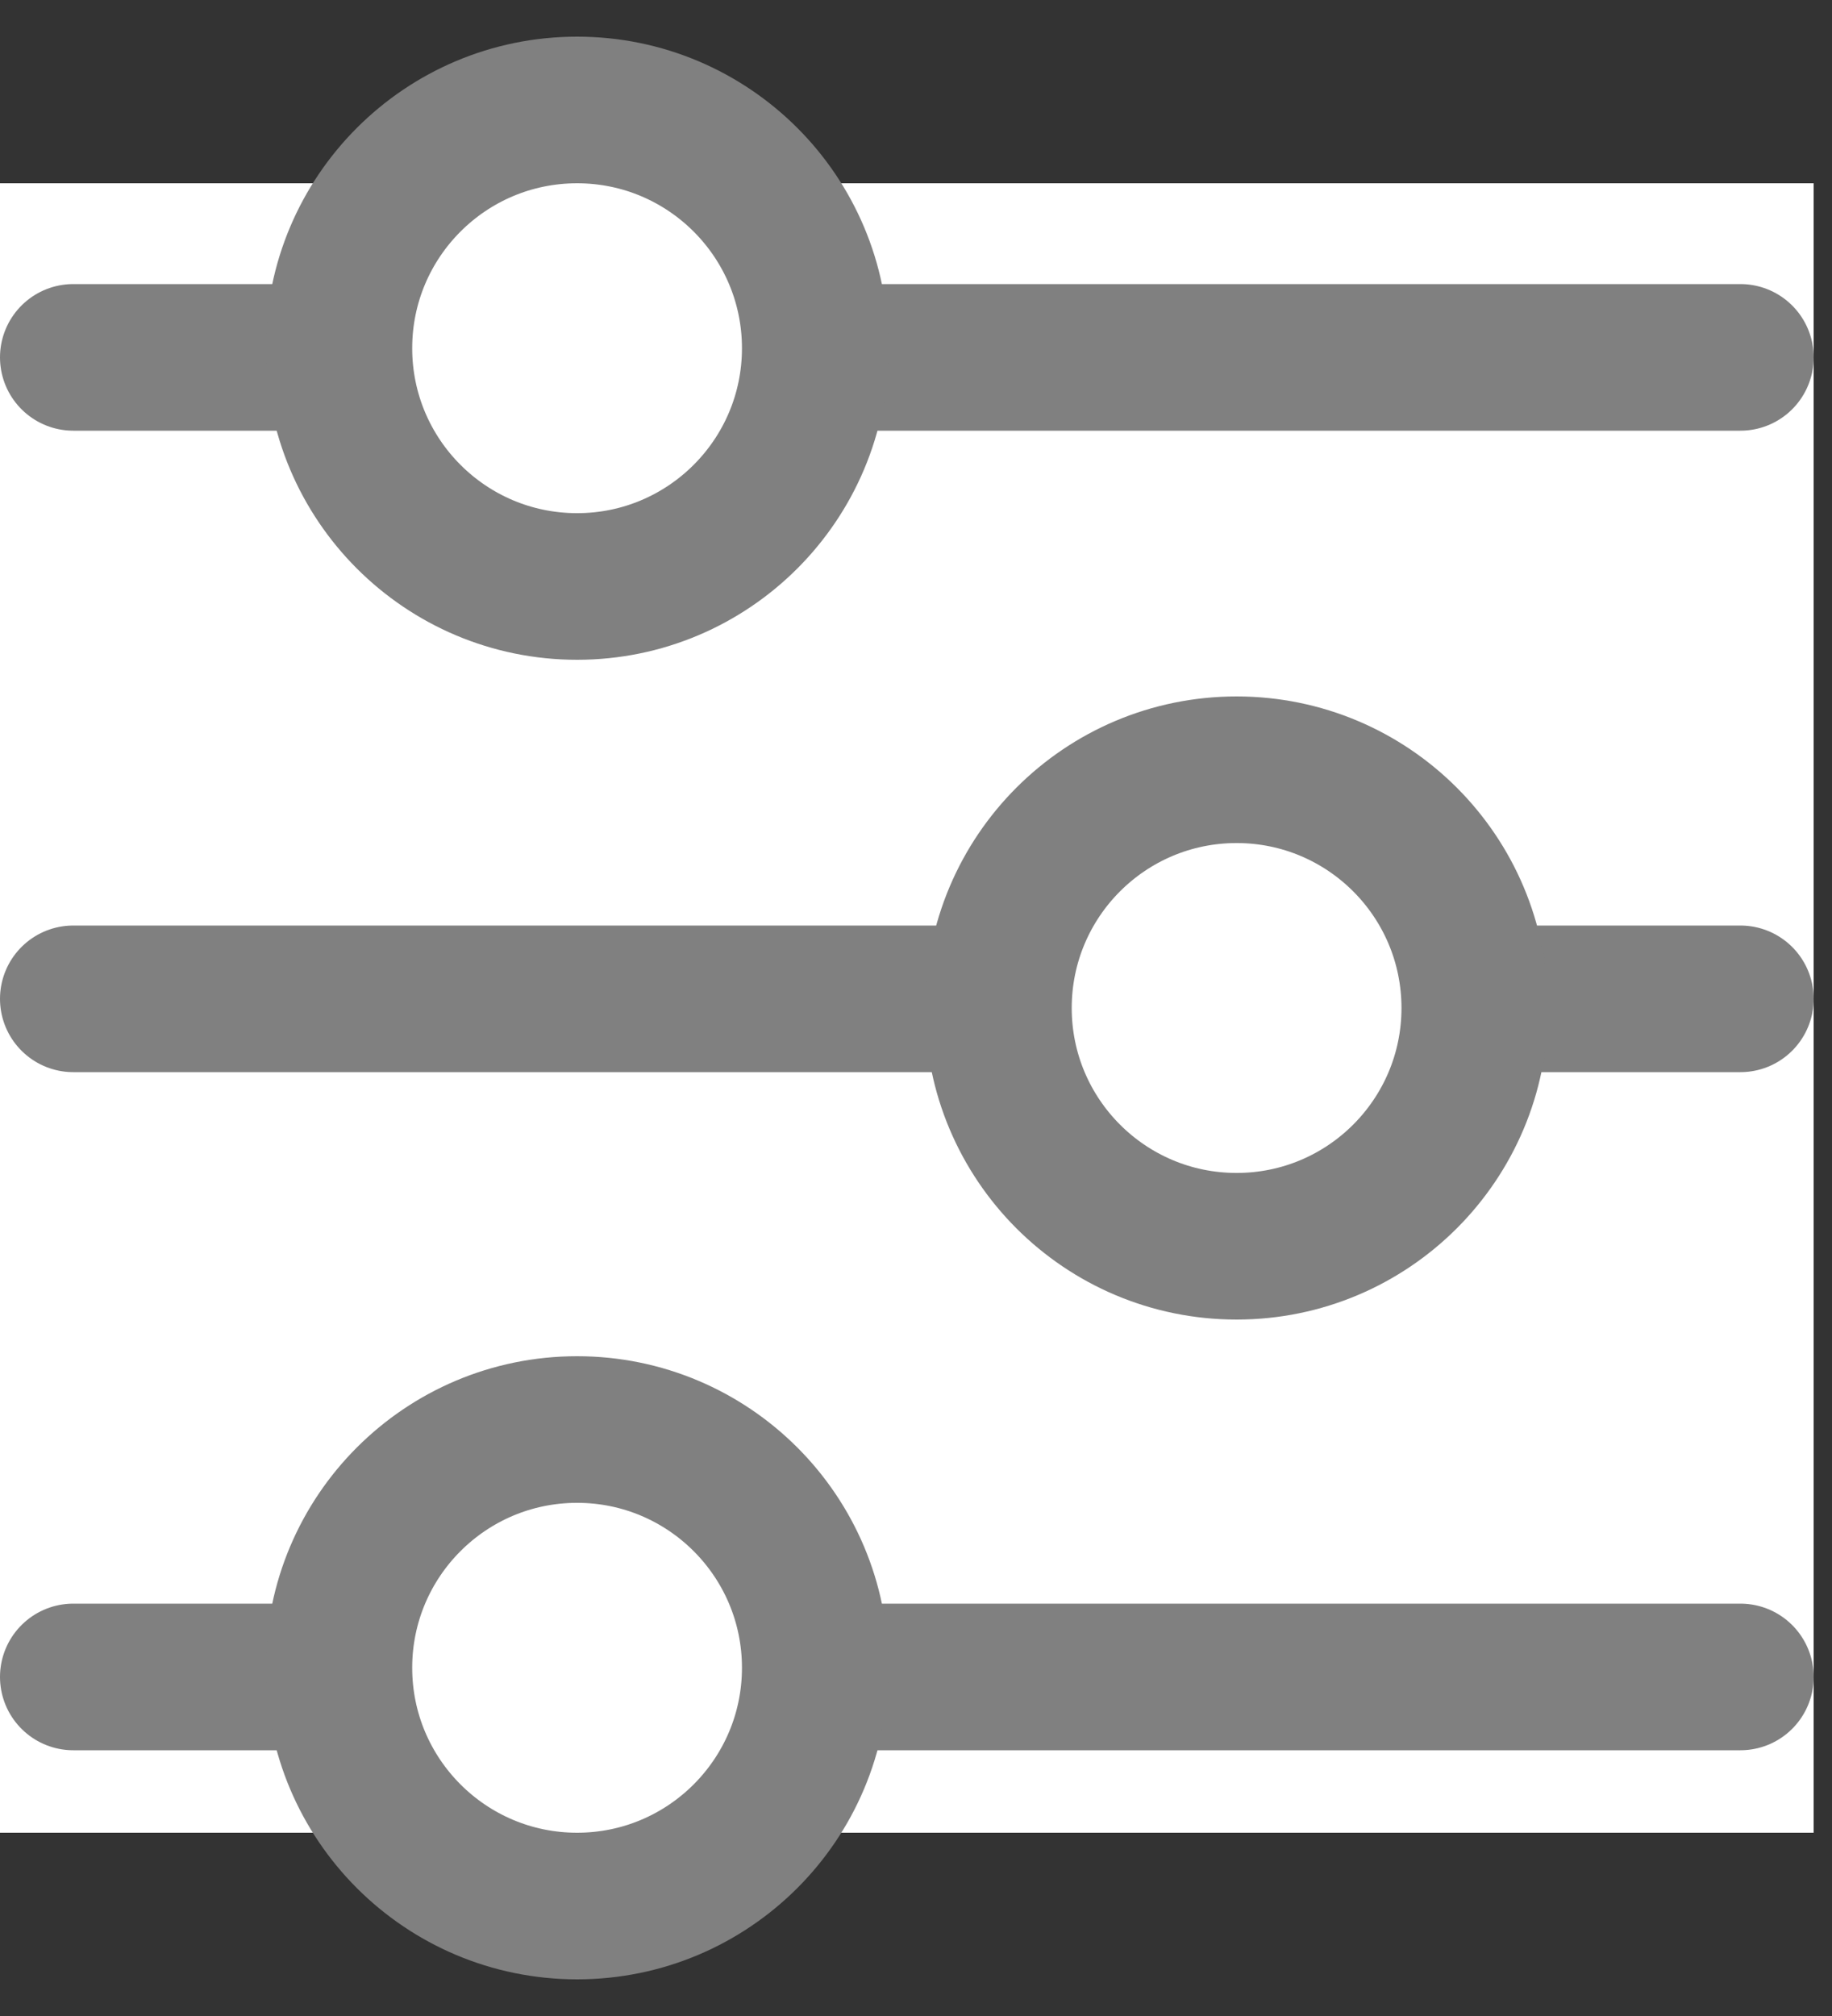 <svg width="20" height="22" viewBox="0 0 20 22" fill="none" xmlns="http://www.w3.org/2000/svg">
<rect x="0" y="0" width="20" height="22" fill="#333333" stroke="none"/>
<rect width="19.8" height="18" transform="translate(0 2)" fill="white"/>
<line x1="0.8" y1="3.9" x2="19" y2="3.9" stroke="#808080" stroke-width="1.6" stroke-linecap="round"/>
<circle cx="6.3" cy="3.8" r="2.6" fill="white" stroke="#808080" stroke-width="1.6"/>
<line x1="0.8" y1="18.3" x2="19" y2="18.3" stroke="#808080" stroke-width="1.6" stroke-linecap="round"/>
<circle cx="6.3" cy="18.2" r="2.6" fill="white" stroke="#808080" stroke-width="1.6"/>
<line x1="19" y1="10.9" x2="0.8" y2="10.9" stroke="#808080" stroke-width="1.6" stroke-linecap="round"/>
<circle cx="13.5" cy="11" r="2.6" transform="rotate(-180 13.5 11)" fill="white" stroke="#808080" stroke-width="1.6"/>
</svg>
